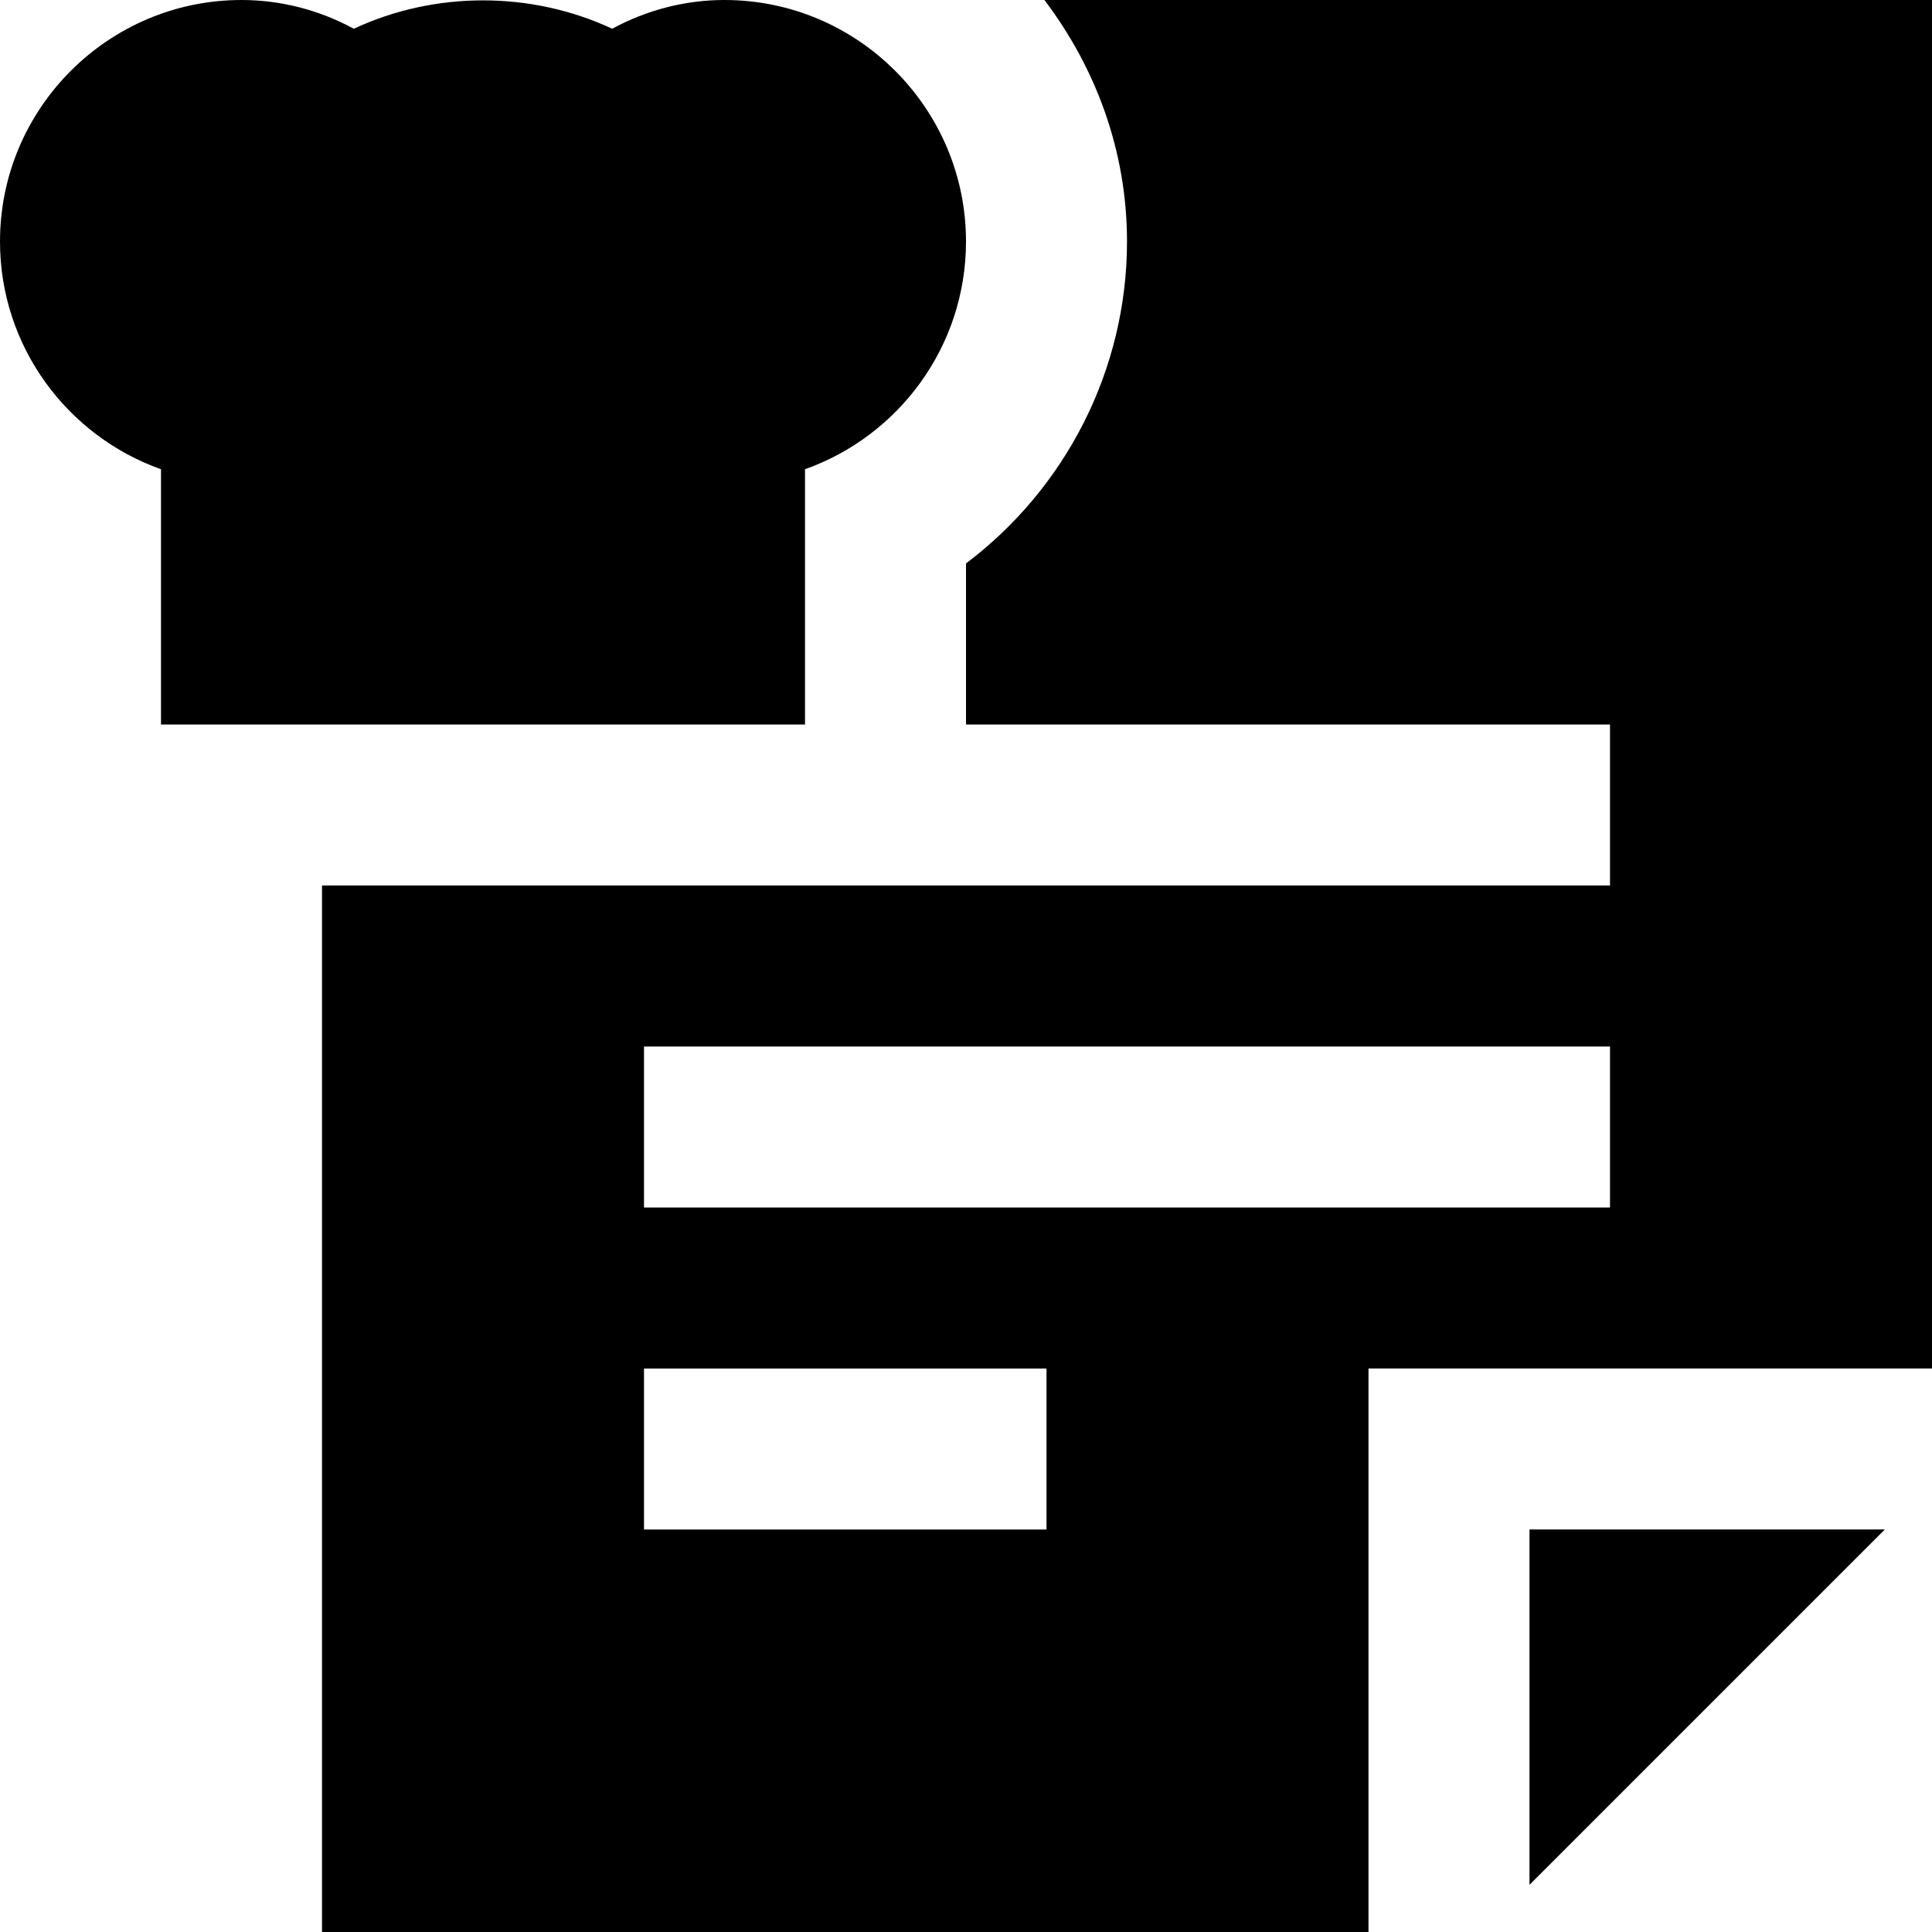 <?xml version="1.0" encoding="UTF-8"?>
<svg xmlns="http://www.w3.org/2000/svg" id="Layer_1" data-name="Layer 1" viewBox="0 0 24 24">
  <path d="m12.974,0c.635.838,1.026,1.87,1.026,3,0,1.598-.766,3.07-2,3.999v2.001h8v2H4v13h13v-7h7V0h-11.026Zm.026,19h-5v-2h5v2Zm7-4h-12v-2h12v2Zm-10-6H2v-3.171c-1.164-.413-2-1.525-2-2.829C0,1.346,1.346,0,3,0c.488,0,.965.124,1.395.357C5.403-.113,6.597-.113,7.605.357c.429-.233.907-.357,1.395-.357,1.654,0,3,1.346,3,3,0,1.304-.836,2.416-2,2.829v3.171Zm9,14.414v-4.414h4.414l-4.414,4.414Z"/>
</svg>
